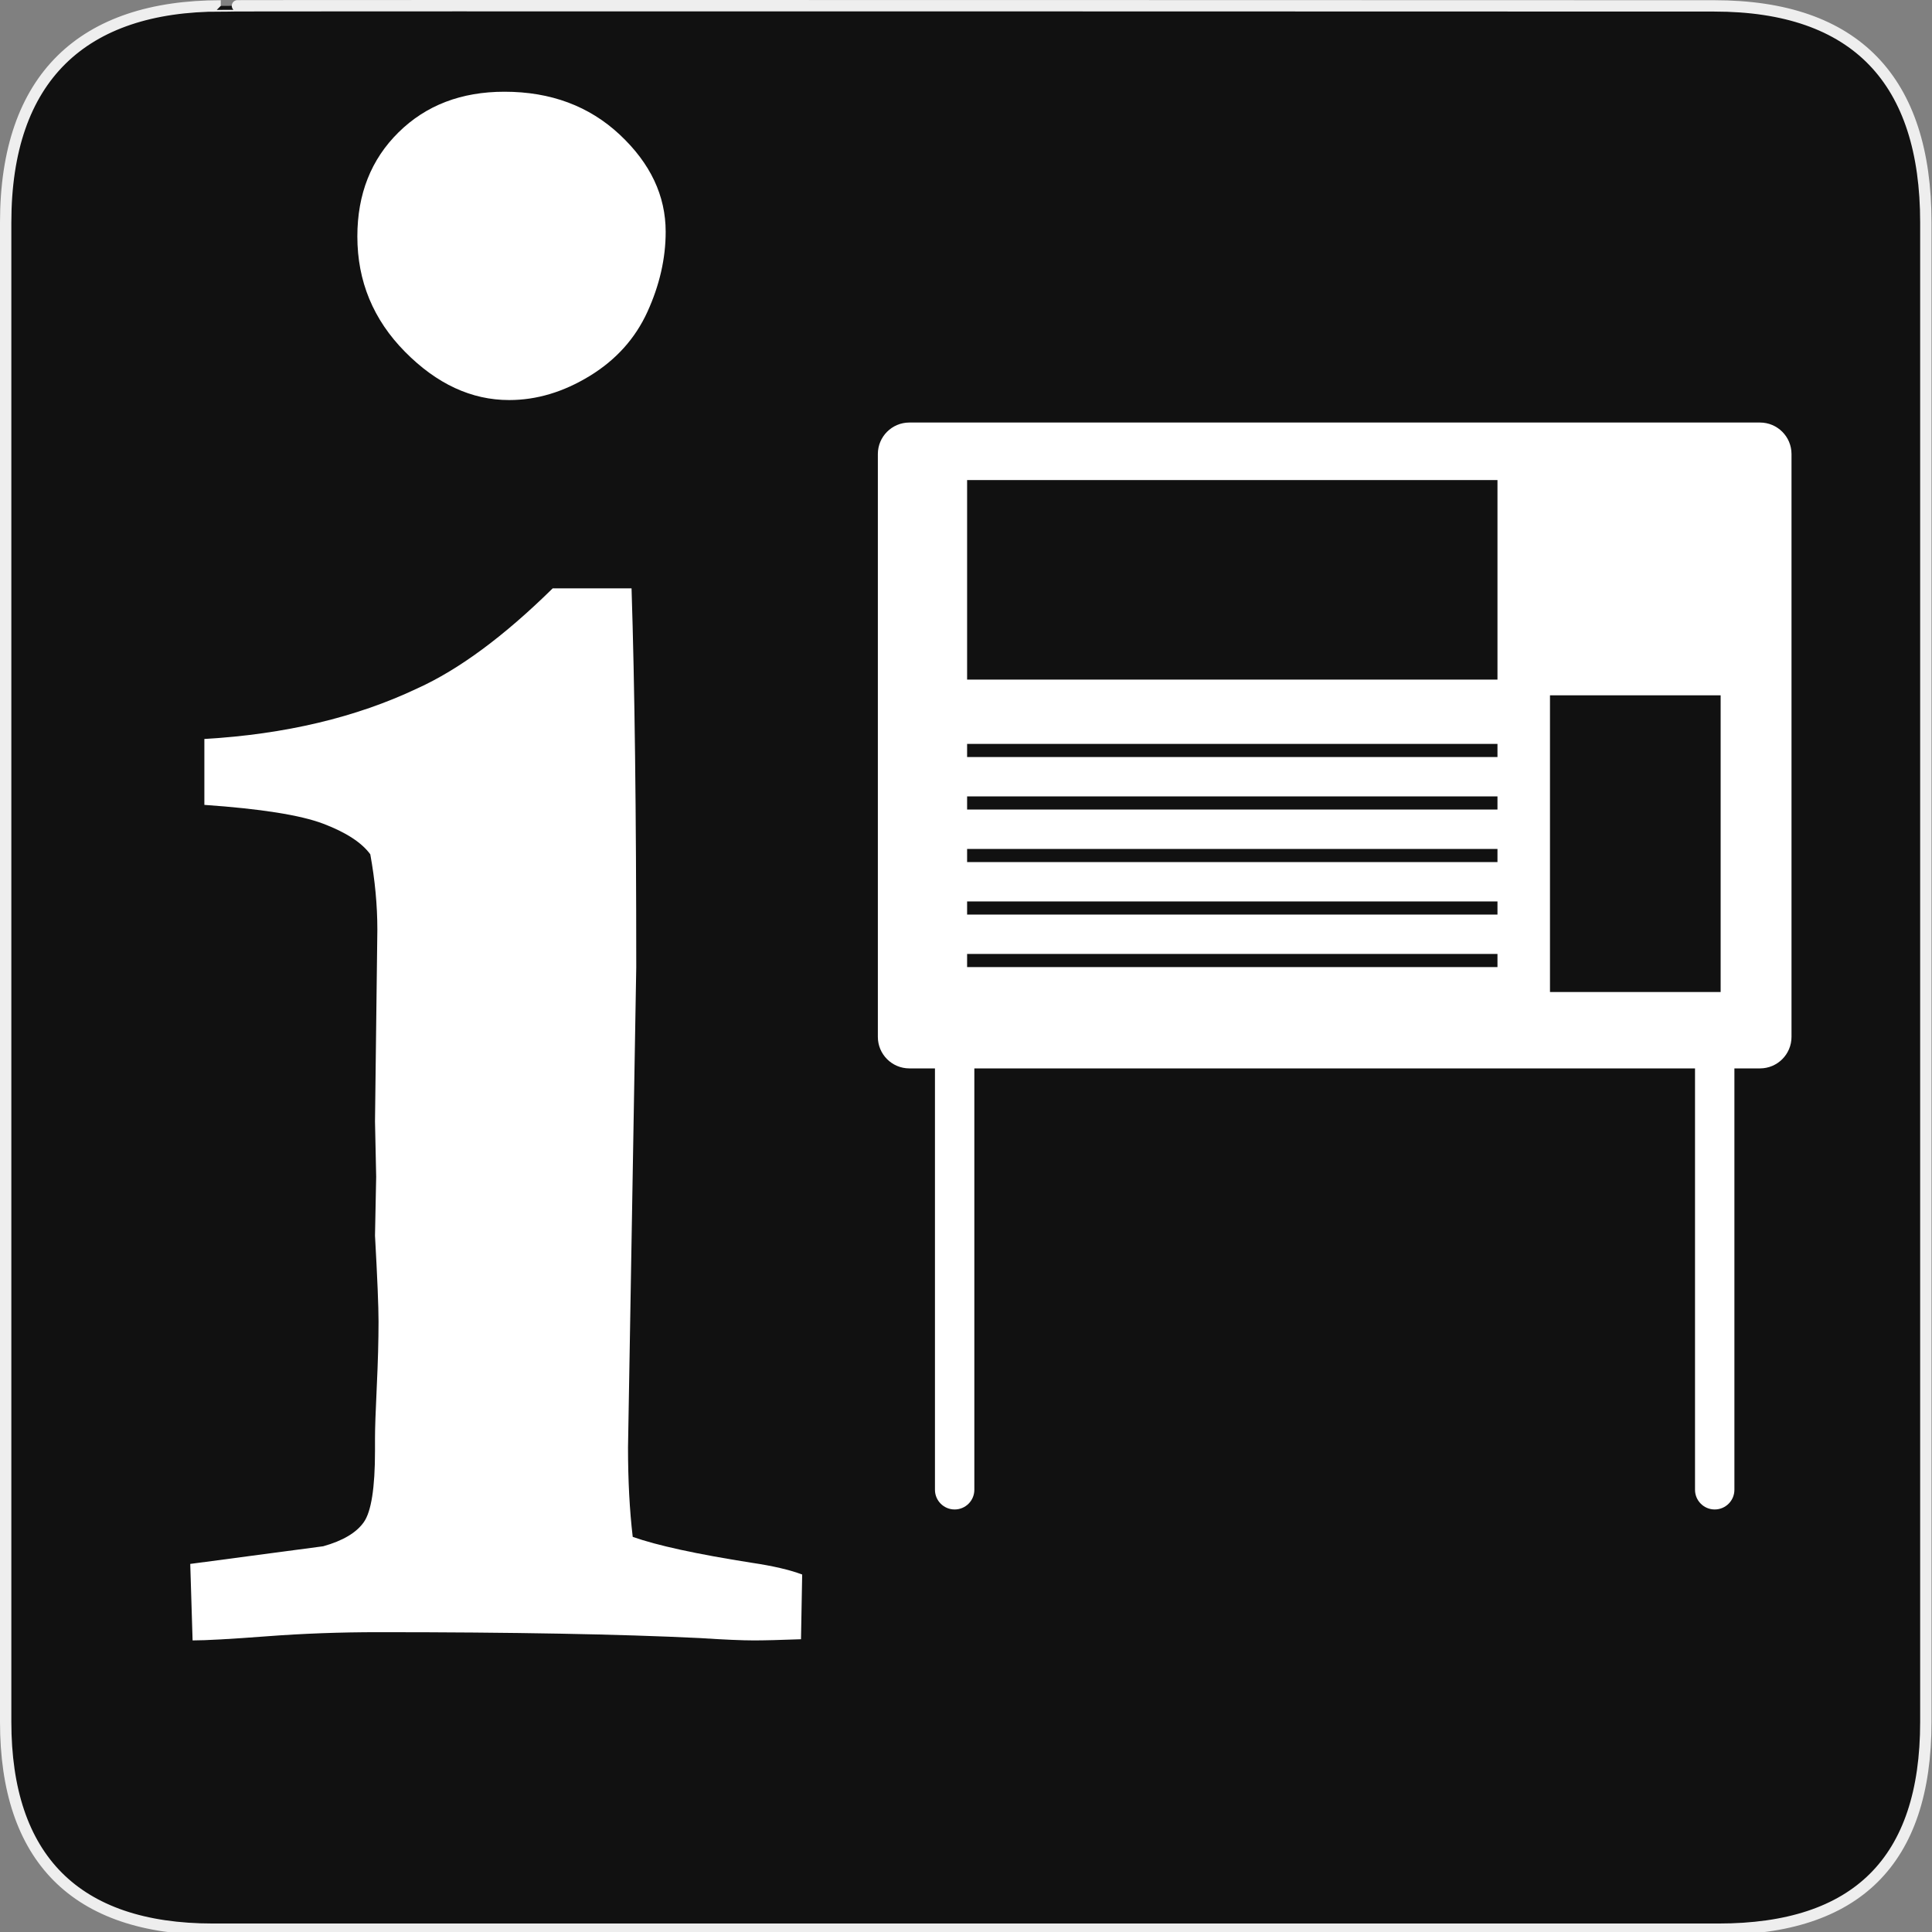 <?xml version="1.0" encoding="UTF-8" standalone="no"?>
<!-- Created with Inkscape (http://www.inkscape.org/) -->

<svg
   xmlns:dc="http://purl.org/dc/elements/1.1/"
   xmlns:cc="http://creativecommons.org/ns#"
   xmlns:rdf="http://www.w3.org/1999/02/22-rdf-syntax-ns#"
   xmlns:svg="http://www.w3.org/2000/svg"
   xmlns="http://www.w3.org/2000/svg"
   xmlns:sodipodi="http://sodipodi.sourceforge.net/DTD/sodipodi-0.dtd"
   xmlns:inkscape="http://www.inkscape.org/namespaces/inkscape"
   version="1.0"
   width="580"
   height="580"
   id="svg2"
   sodipodi:version="0.32"
   inkscape:version="0.91 r"
   sodipodi:docname="information_board.svg"
   inkscape:output_extension="org.inkscape.output.svg.inkscape">
  <rect width="100%" height="100%" fill="#808080" stroke="none"/>
  <sodipodi:namedview
     inkscape:window-height="1004"
     inkscape:window-width="1920"
     inkscape:pageshadow="2"
     inkscape:pageopacity="0.0"
     guidetolerance="10.0"
     gridtolerance="10.0"
     objecttolerance="10.0"
     borderopacity="1.0"
     bordercolor="#666666"
     pagecolor="#ffffff"
     id="base"
     showgrid="false"
     inkscape:zoom="0.50000001"
     inkscape:cx="487.5446"
     inkscape:cy="331.01016"
     inkscape:window-x="1680"
     inkscape:window-y="0"
     inkscape:current-layer="svg2"
     inkscape:window-maximized="1" />
  <defs
     id="defs4">
    <inkscape:perspective
       sodipodi:type="inkscape:persp3d"
       inkscape:vp_x="0 : 290 : 1"
       inkscape:vp_y="0 : 1000 : 0"
       inkscape:vp_z="580 : 290 : 1"
       inkscape:persp3d-origin="290 : 193.33333 : 1"
       id="perspective12" />
    <style
       type="text/css"
       id="style6">
   
    .fil0 {fill:#EF7900}
   
  </style>
    <inkscape:perspective
       id="perspective6807"
       inkscape:persp3d-origin="29.116032 : 19.410688 : 1"
       inkscape:vp_z="58.232063 : 29.116032 : 1"
       inkscape:vp_y="0 : 1000 : 0"
       inkscape:vp_x="0 : 29.116032 : 1"
       sodipodi:type="inkscape:persp3d" />
  </defs>
  <g
     id="g1327">
    <path
       d="M 66.275,1.768 C 24.94,1.768 1.704,23.139 1.704,66.804 L 1.704,516.927 C 1.704,557.771 22.598,579.156 63.896,579.156 L 515.92,579.156 C 557.227,579.156 578.149,558.84 578.149,516.927 L 578.149,66.804 C 578.149,24.203 557.227,1.768 514.627,1.768 C 514.624,1.768 66.133,1.625 66.275,1.768 z"
       style="fill:#111111;stroke:#eeeeee;stroke-width:3.408"
       id="path1329" />
  </g>
  <path
     style="font-style:normal;font-variant:normal;font-weight:bold;font-stretch:normal;font-size:48px;line-height:100%;font-family:Garamond;-inkscape-font-specification:'Garamond Bold';text-align:start;writing-mode:lr-tb;text-anchor:start;fill:#ffffff;fill-opacity:1;stroke:none;stroke-width:1px;stroke-linecap:butt;stroke-linejoin:miter;stroke-opacity:1"
     d="m 107.279,70.992 c 0,-12.718 4.122,-23.14 12.365,-31.266 8.243,-8.125 18.842,-12.188 31.796,-12.188 13.896,4.52e-4 25.436,4.299 34.622,12.895 9.185,8.597 13.778,18.312 13.778,29.146 -3.1e-4,8.008 -1.826,16.016 -5.476,24.023 -3.651,8.008 -9.421,14.426 -17.311,19.254 -7.89,4.828 -15.957,7.243 -24.2,7.242 -11.305,2.8e-4 -21.727,-4.828 -31.266,-14.485 -9.539,-9.656 -14.308,-21.197 -14.308,-34.622 l 0,0 z M 57.819,492.462 57.113,469.498 97.034,464.199 c 5.888,-1.649 9.951,-4.063 12.188,-7.242 2.237,-3.179 3.356,-10.304 3.356,-21.374 l 0,-3.886 c 0,-2.826 0.177,-7.949 0.53,-15.368 0.353,-7.419 0.53,-13.955 0.53,-19.607 0,-4.475 -0.353,-13.071 -1.06,-25.79 l 0.353,-17.664 -0.353,-16.605 0.707,-57.585 c -1.4e-4,-7.301 -0.707,-14.838 -2.12,-22.61 -2.591,-3.533 -7.301,-6.594 -14.131,-9.185 -6.83,-2.591 -18.724,-4.475 -35.682,-5.653 l 0,-19.784 c 24.259,-1.413 45.574,-6.477 63.944,-15.191 12.483,-5.652 26.025,-15.662 40.628,-30.029 l 23.67,0 c 0.942,29.205 1.413,67.124 1.413,113.758 l -2.473,144.14 c -1.5e-4,9.892 0.471,18.842 1.413,26.85 7.301,2.591 19.195,5.182 35.682,7.772 6.359,0.942 11.423,2.12 15.191,3.533 l -0.353,19.431 c -6.359,0.236 -11.07,0.353 -14.131,0.353 -3.533,0 -8.95,-0.235 -16.251,-0.706 -24.024,-1.178 -56.172,-1.766 -96.447,-1.766 -11.541,0 -22.728,0.412 -33.562,1.236 -10.834,0.824 -18.253,1.236 -22.257,1.236 l 0,0 z"
     id="flowRoot6828"
     inkscape:connector-curvature="0" />
  <path
     style="fill:#ffffff"
     inkscape:connector-curvature="0"
     id="path10"
     d="m 528.363,126.848 -255.366,0 c -5.224,0 -9.459,4.235 -9.459,9.459 l 0,174.974 c 0,5.223 4.234,9.459 9.459,9.459 l 7.684,0 0,126.502 c 0,3.265 2.646,5.911 5.912,5.911 3.265,0 5.911,-2.646 5.911,-5.911 l 0,-126.502 216.353,0 0,126.502 c 0,3.265 2.646,5.911 5.912,5.911 3.265,0 5.911,-2.646 5.911,-5.911 l 0,-126.502 7.684,0 c 5.224,0 9.459,-4.235 9.459,-9.459 l 0,-174.974 c 0,-5.224 -4.234,-9.459 -9.459,-9.459 z m -78.811,163.477 -159.219,0 0,-3.941 159.219,0 0,3.941 z m 0,-15.764 -159.219,0 0,-3.941 159.219,0 0,3.941 z m 0,-15.764 -159.219,0 0,-3.941 159.219,0 0,3.941 z m 0,-15.764 -159.219,0 0,-3.941 159.219,0 0,3.941 z m 0,-15.764 -159.219,0 0,-3.941 159.219,0 0,3.941 z m 0,-23.252 -159.219,0 0,-59.904 159.219,0 0,59.904 z m 66.998,93.797 -51.234,0 0,-89.068 51.234,0 0,89.068 z" />
</svg>
